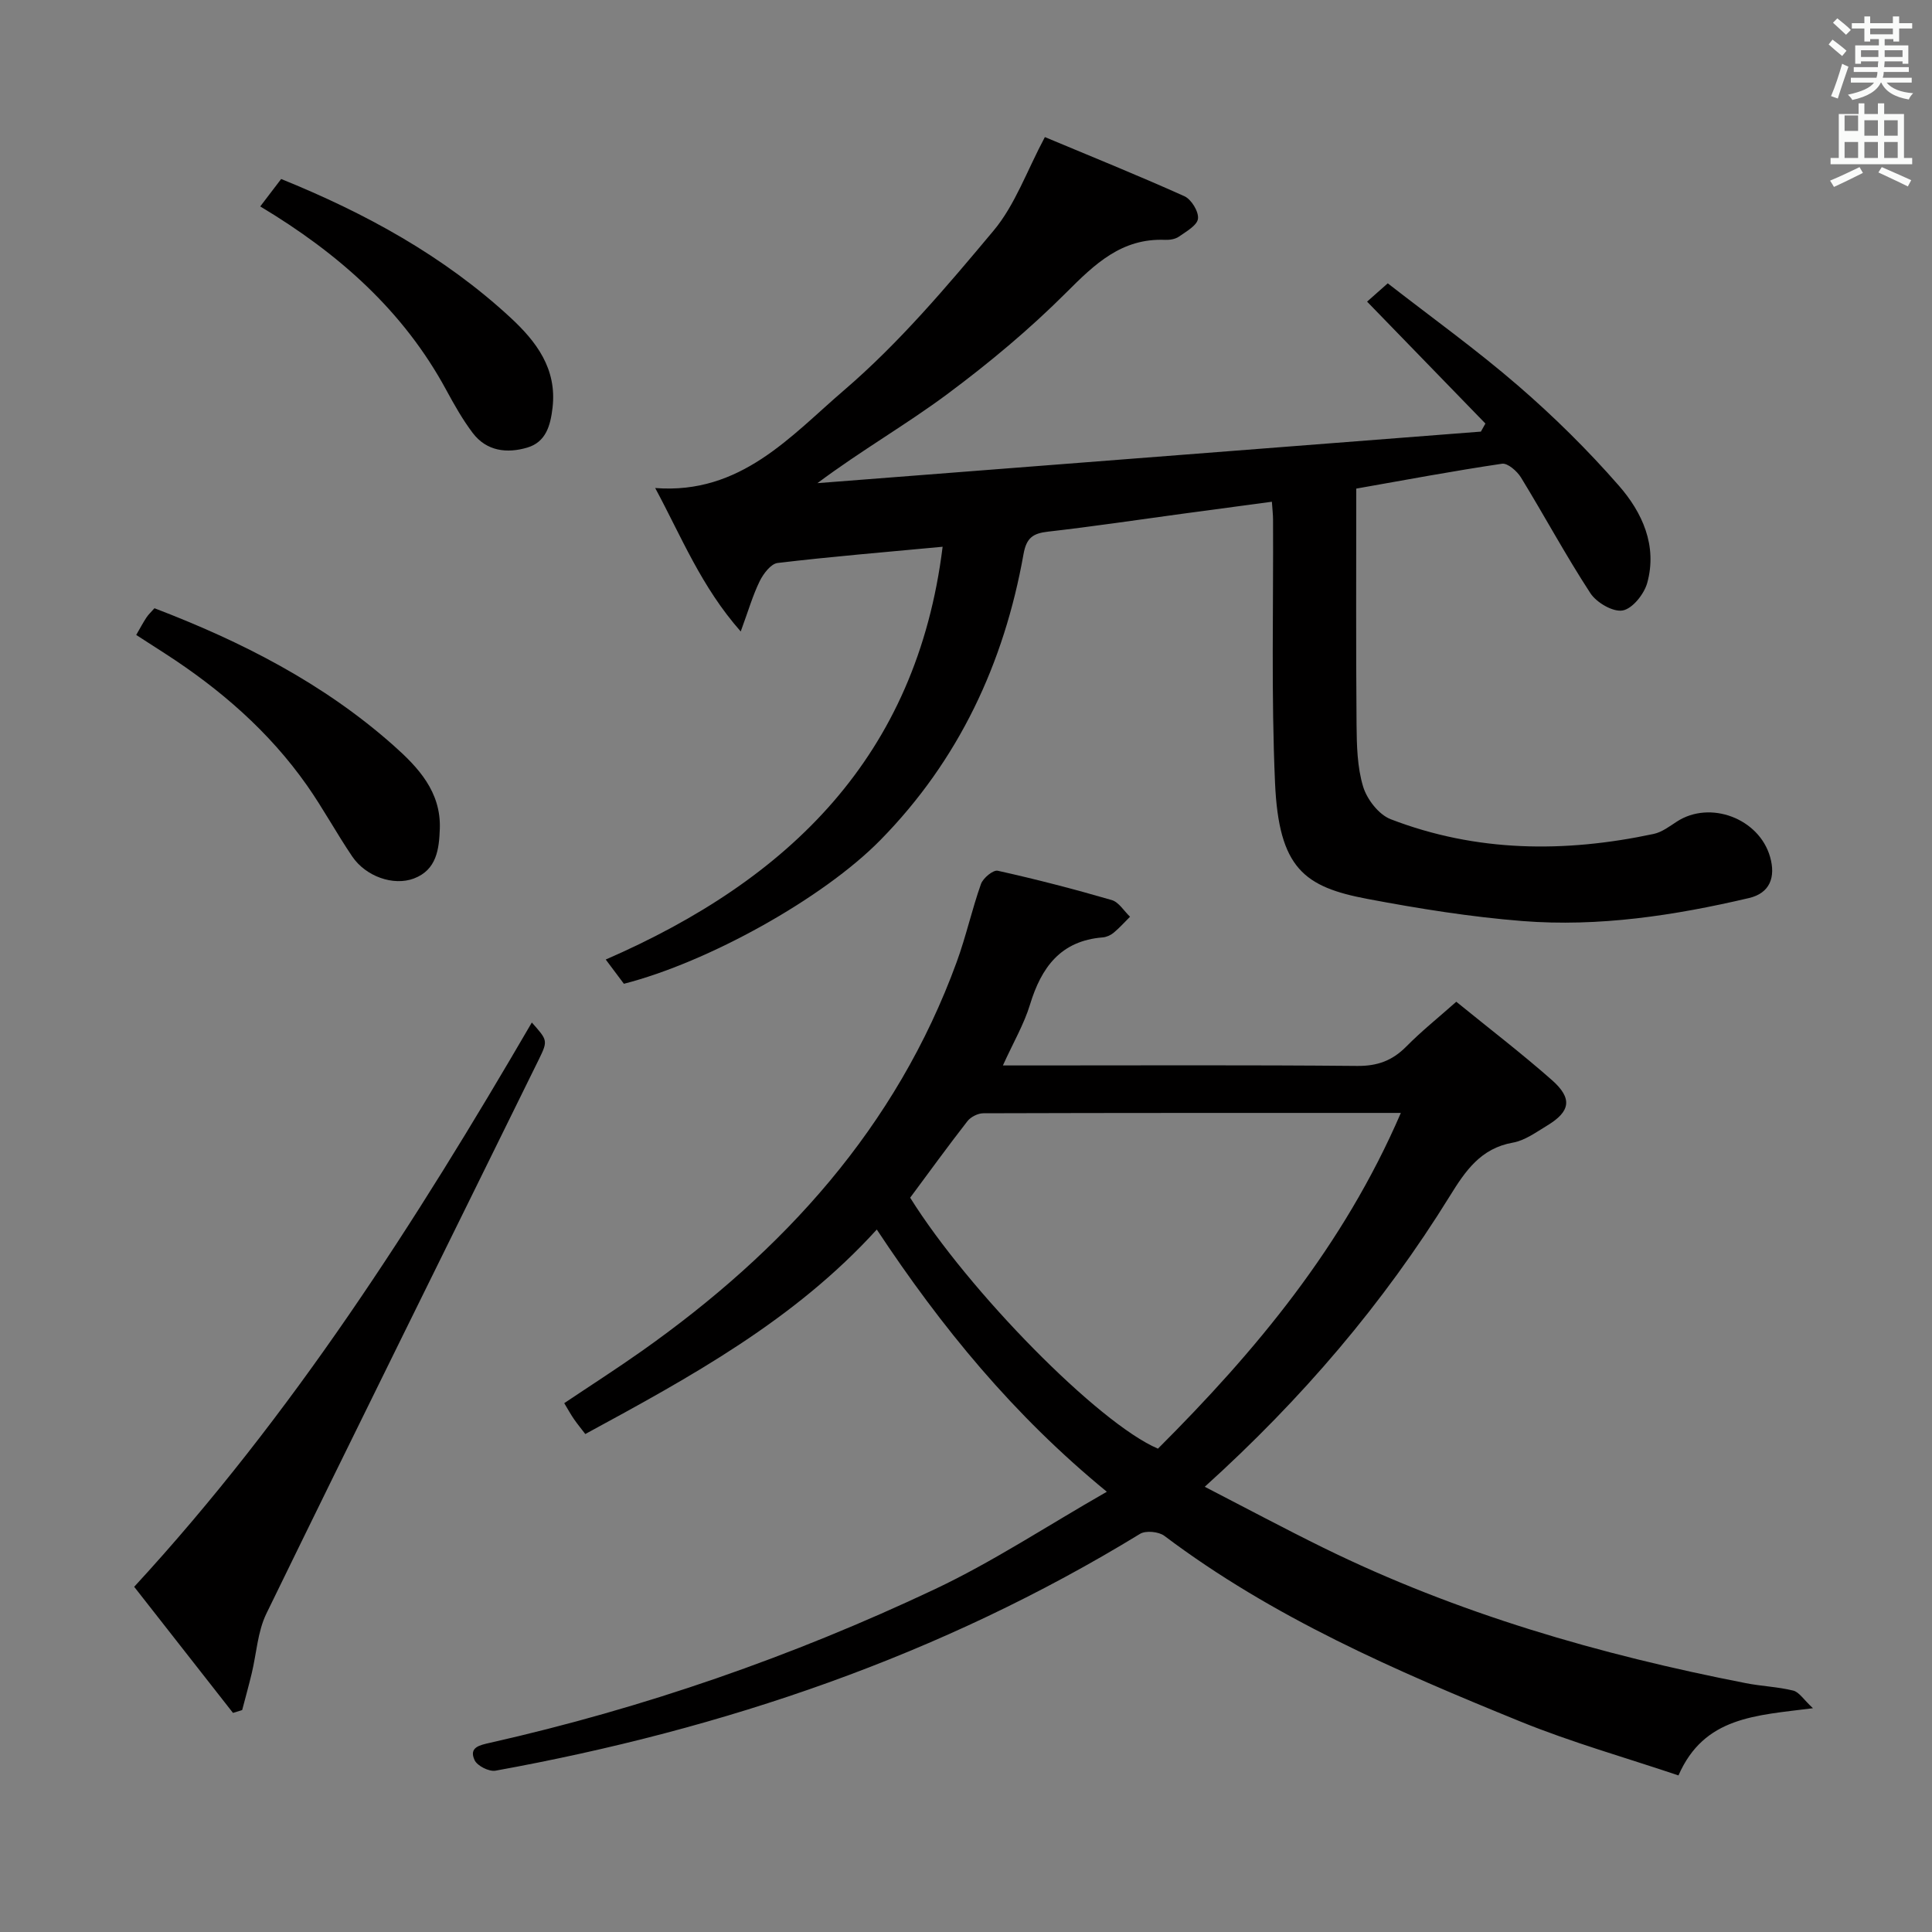 <svg enable-background="new 0 0 400 400" viewBox="0 0 400 400" xmlns="http://www.w3.org/2000/svg"><rect x="0" y="0" width="400" height="400" fill="#808080" stroke="none"/><path d="m378.6 9.2.8-1c.9.7 1.9 1.4 2.9 2.3l-.9 1.1c-1.1-.9-2-1.7-2.8-2.4zm.5 10.7c.9-2.1 1.6-4.3 2.3-6.7.4.2.8.4 1.3.6-.7 2.1-1.5 4.3-2.2 6.6zm.4-15.2.9-.9c1 .8 2 1.6 2.8 2.4l-1 1c-1-.9-1.9-1.8-2.7-2.5zm12.5-1.3h1.2v1.4h2.7v1.1h-2.7v2.7h-1.2v-.5h-1.8v1.3h4.9v3.8h-1.2v-.5h-3.7c0 .4-.1.9-.1 1.2h5.1v1h-5.2c0 .5-.1.9-.2 1.2h6v1h-5.2c1.1 1.3 2.9 2 5.5 2.2-.4.4-.7.8-.9 1.3-2.9-.5-4.8-1.6-5.7-3.5h-.1c-.8 1.7-2.7 2.9-5.9 3.6-.2-.4-.6-.8-.9-1.1 2.8-.6 4.6-1.4 5.4-2.5h-4.8v-1h5.3c.1-.3.2-.7.2-1.2h-4.9v-1h5c0-.4 0-.8.1-1.2h-3.6v.5h-1.2v-3.8h4.9v-1.3h-1.8v.5h-1.2v-2.7h-2.6v-1.1h2.6v-1.4h1.2v1.4h4.7v-1.4zm-6.7 8.4h3.6c0-.4 0-.9 0-1.4h-3.6zm1.9-4.7h4.7v-1.2h-4.7zm6.7 3.3h-3.7v1.4h3.7z" fill="#fafbfa"/><path d="m384.7 21.4h1.3v2.2h2.8v-2.2h1.3v2.2h4.1v9.1h1.7v1.3h-16.9v-1.3h1.7v-9.1h4.1v-2.2zm.3 13.2.7 1.2c-1.8.9-3.8 1.9-6 2.9-.2-.4-.5-.8-.8-1.3 2.4-1 4.4-2 6.1-2.8zm-3.1-7.5h2.8v-3.2h-2.8v4.2zm0 5.6h2.8v-3.3h-2.8zm4.1-4.6h2.8v-3.2h-2.8zm0 4.6h2.8v-3.3h-2.8zm3.6 1.9c2.1.9 4.1 1.8 6.1 2.7l-.7 1.3c-2.2-1.1-4.2-2-6.1-2.9zm3.3-9.7h-2.8v3.2h2.8zm-2.8 7.8h2.8v-3.3h-2.8z" fill="#fafbfa"/><g fill="#010000"><path d="m301.51 207.4c6.74 5.49 13.47 10.64 19.81 16.23 4.29 3.79 3.83 6.49-.99 9.4-2.27 1.37-4.61 3.1-7.11 3.54-6.67 1.18-9.83 5.86-13.05 11.06-13.75 22.22-30.54 41.94-50.74 60.19 8.49 4.38 16.44 8.63 24.53 12.61 27.78 13.65 57.23 22.14 87.49 28.05 3.25.64 6.62.75 9.82 1.54 1.22.3 2.14 1.85 4.08 3.65-11.88 1.52-22.51 1.73-27.84 13.91-10.96-3.69-22.13-6.84-32.81-11.19-25.72-10.47-51.21-21.51-73.63-38.41-1.17-.88-3.85-1.14-5.04-.41-41.23 25.22-86.12 40.45-133.44 49.03-1.33.24-3.78-.99-4.33-2.18-1.25-2.68 1.08-3.11 3.18-3.59 31.87-7.19 62.6-17.87 92.1-31.8 11.97-5.65 23.11-13.03 35.62-20.18-19.38-15.88-34.24-34.05-47.63-54.29-17.04 18.76-38.5 30.48-60.35 42.34-.79-1.04-1.6-2.01-2.32-3.05-.66-.95-1.22-1.97-2.04-3.34 5.41-3.63 10.81-7.09 16.04-10.78 29.33-20.71 52.71-46.28 65.22-80.58 1.93-5.28 3.14-10.83 5.02-16.13.44-1.23 2.53-2.96 3.48-2.74 7.93 1.76 15.8 3.8 23.6 6.07 1.47.43 2.53 2.27 3.78 3.45-1.12 1.12-2.18 2.31-3.4 3.32-.61.51-1.49.9-2.27.96-8.69.7-12.69 6.19-15.04 13.91-1.23 4.05-3.44 7.81-5.61 12.6h5.85c22.5 0 45-.11 67.5.1 4.18.04 7.27-1.09 10.16-4.01 3.14-3.18 6.65-5.99 10.36-9.28zm-11.48 23.02c-29.55 0-58-.02-86.44.07-1.12 0-2.6.75-3.29 1.63-4.06 5.21-7.94 10.57-11.86 15.85 12.09 19.36 38.97 46.7 51.3 51.96 20.2-20.17 38.39-41.92 50.29-69.51z"/><path d="m195.16 113.2c-12.03 1.13-23.13 2.04-34.17 3.36-1.39.17-2.94 2.22-3.7 3.76-1.43 2.92-2.34 6.09-3.93 10.42-8.2-9.3-12.23-19.53-17.71-29.7 17.71 1.38 28.07-10.79 39.08-20.23 11.41-9.78 21.29-21.48 30.98-33.06 4.46-5.33 6.89-12.38 10.62-19.37 9.39 3.93 19.22 7.9 28.88 12.24 1.44.65 2.99 3.18 2.82 4.65-.15 1.38-2.42 2.65-3.93 3.71-.75.53-1.91.72-2.87.68-9-.38-14.56 5-20.46 10.9-7.62 7.62-15.99 14.6-24.65 21.04-8.51 6.33-17.78 11.63-26.88 18.43 45.79-3.56 91.57-7.11 137.36-10.67.31-.56.63-1.11.94-1.67-8.11-8.36-16.23-16.72-24.5-25.24 1.16-1.02 2.36-2.09 4.28-3.79 9 7.01 18.32 13.7 26.96 21.17 7.41 6.4 14.44 13.34 20.88 20.71 4.86 5.55 8.01 12.44 5.88 20.15-.64 2.31-3.05 5.33-5.08 5.7-2 .37-5.42-1.63-6.69-3.58-5.08-7.78-9.5-16-14.36-23.94-.81-1.32-2.76-3.03-3.93-2.86-10.13 1.5-20.2 3.39-30.18 5.15 0 16.65-.08 32.78.06 48.91.04 4.29.14 8.76 1.36 12.79.8 2.64 3.24 5.8 5.71 6.75 17.74 6.84 36.02 6.97 54.43 3.05 1.71-.36 3.28-1.56 4.8-2.55 6.89-4.49 17.05-.67 19.32 7.31 1.2 4.22-.06 7.5-4.37 8.51-15.42 3.62-31.08 6.01-46.93 4.76-10.73-.85-21.43-2.57-32.02-4.57-13.1-2.47-18.4-6.29-19.18-24.07-.8-18.13-.32-36.31-.41-54.47 0-.98-.12-1.96-.24-3.7-6.38.86-12.54 1.68-18.69 2.51-9.21 1.25-18.41 2.63-27.65 3.68-3.12.35-4.48 1.27-5.08 4.65-4.03 22.61-13.41 42.68-29.62 59.19-11.94 12.16-35.76 25.33-53.12 29.77-1.12-1.5-2.29-3.06-3.76-5.02 37.96-16.51 64.38-42.07 69.75-85.46z"/><path d="m48.24 354.64c-6.71-8.56-13.42-17.13-20.46-26.11 32.7-35.49 58.32-75.59 82.33-116.83 3.19 3.61 3.38 3.7 1.53 7.48-18.83 38.3-37.8 76.54-56.49 114.9-1.82 3.74-2.04 8.26-3.04 12.4-.61 2.53-1.31 5.05-1.97 7.57-.63.21-1.27.4-1.9.59z"/><path d="m28.2 131.46c.77-1.33 1.39-2.5 2.11-3.6.44-.67 1.05-1.22 1.67-1.93 18.08 6.91 35 15.55 49.47 28.39 5.12 4.54 9.87 9.59 9.61 17.25-.15 4.28-.67 8.53-5.36 10.31-4.25 1.61-9.98-.43-12.77-4.55-3.26-4.81-6.03-9.95-9.36-14.7-7.85-11.18-17.99-19.96-29.41-27.33-1.94-1.26-3.88-2.5-5.96-3.84z"/><path d="m53.88 42.74c1.61-2.11 2.9-3.81 4.33-5.68 17.44 7.06 33.65 15.92 47.47 28.69 5.36 4.96 9.65 10.58 8.72 18.65-.43 3.7-1.37 7.13-5.24 8.27-4.19 1.24-8.41.76-11.28-3.02-2.09-2.76-3.82-5.83-5.48-8.89-8.89-16.44-22.32-28.31-38.52-38.02z"/></g></svg>